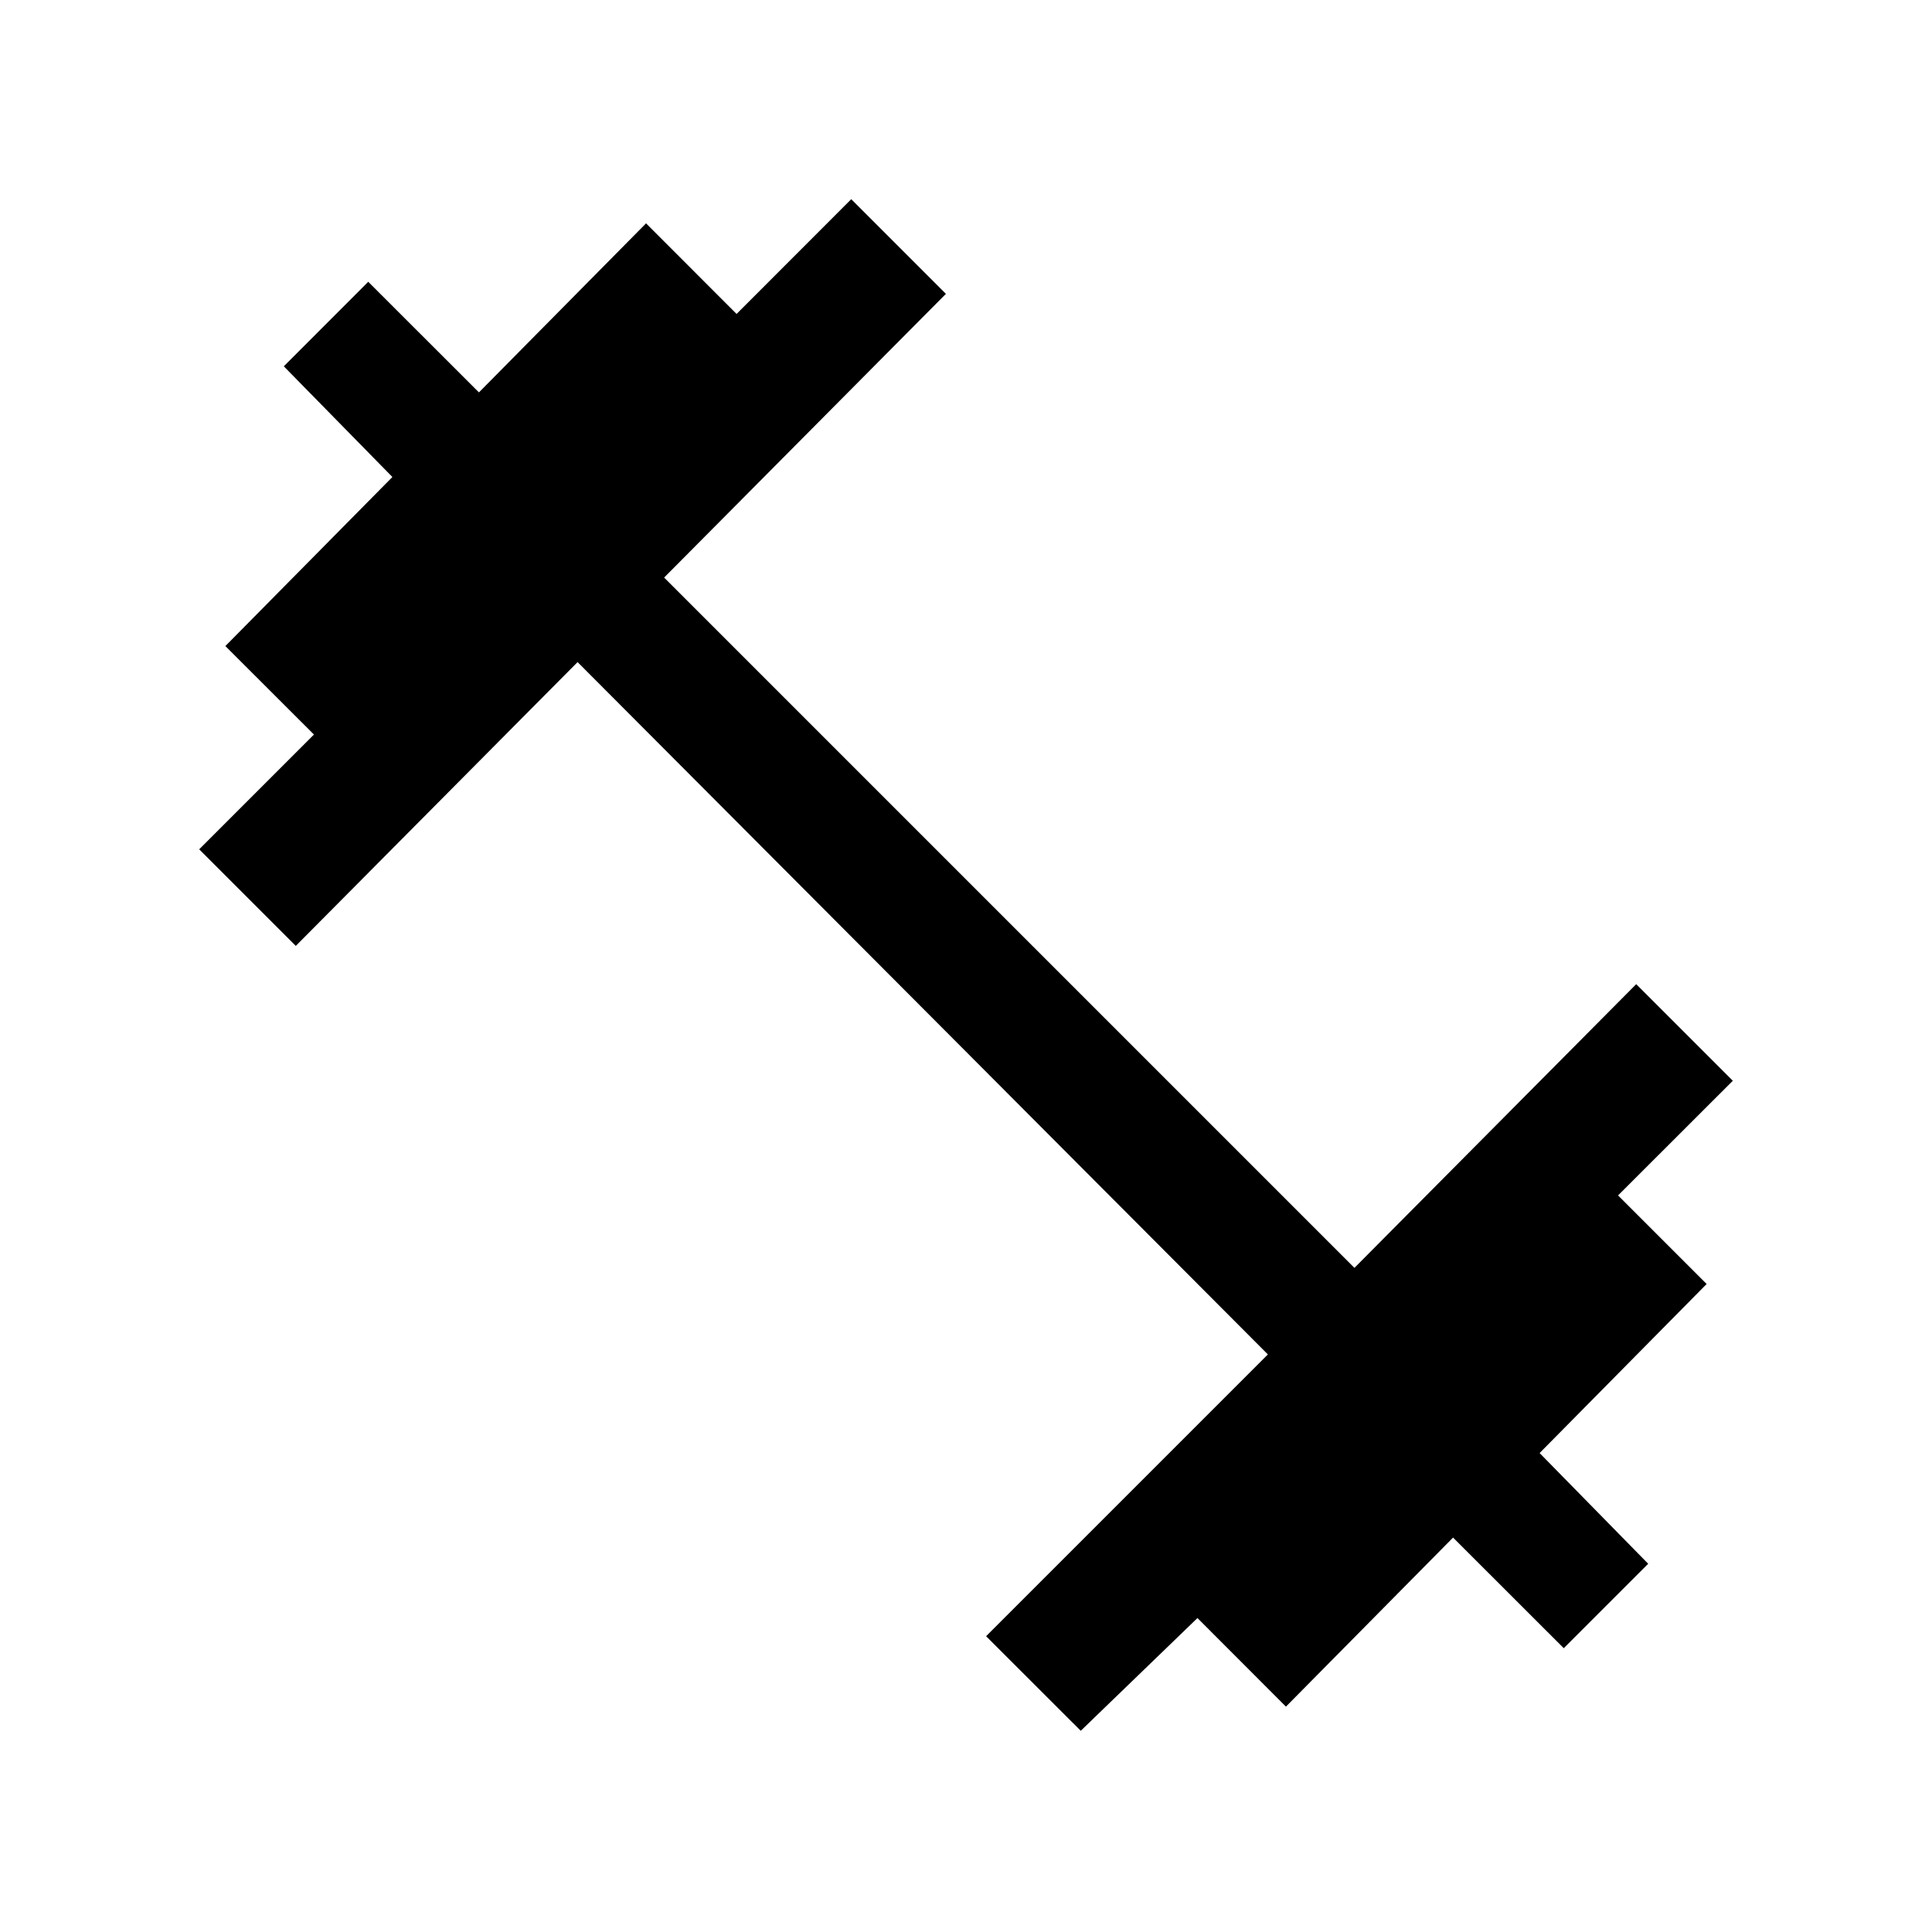 <svg xmlns="http://www.w3.org/2000/svg" height="20" width="20"><path d="M11.188 17.917 10.208 16.938 13.125 14.021 5.979 6.854 3.062 9.792 2.062 8.792 3.25 7.604 2.333 6.688 4.062 4.938 2.938 3.792 3.812 2.917 4.958 4.062 6.688 2.312 7.625 3.25 8.812 2.062 9.792 3.042 6.875 5.979 14.021 13.125 16.938 10.188 17.938 11.188 16.75 12.375 17.667 13.292 15.938 15.042 17.062 16.188 16.188 17.062 15.042 15.917 13.312 17.667 12.396 16.75Z"/></svg>